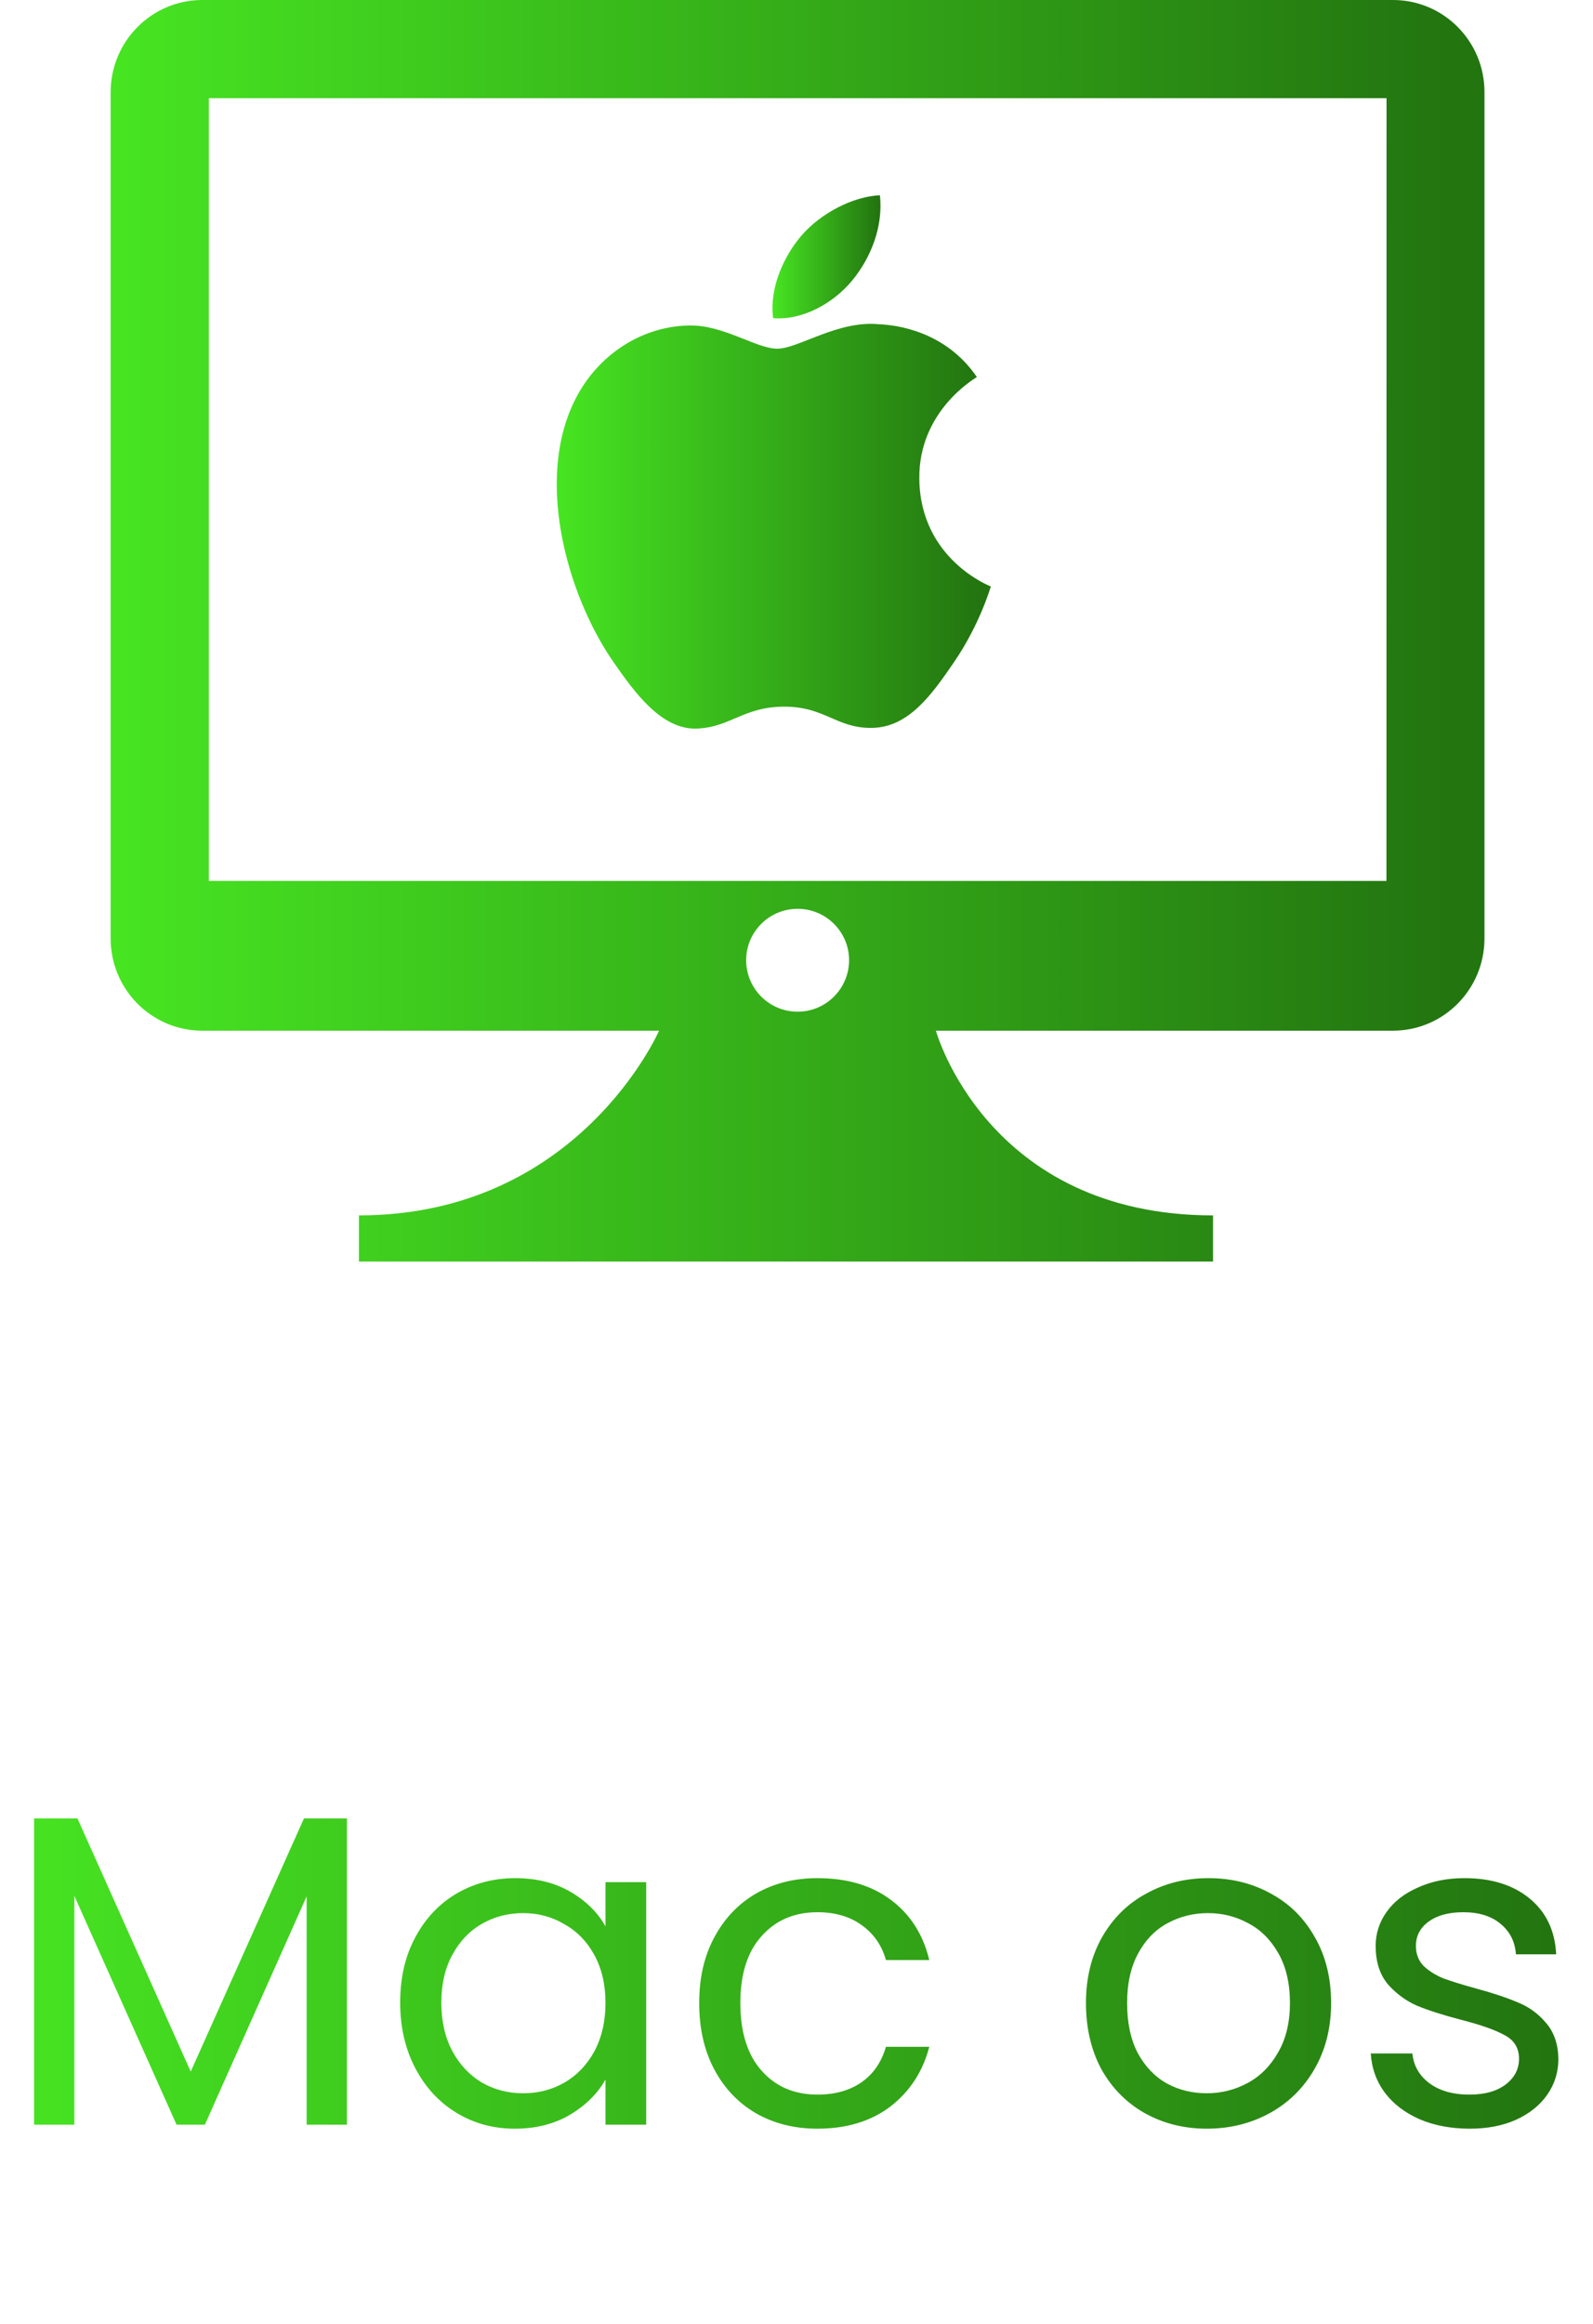 <svg width="72" height="105" viewBox="0 0 72 105" fill="none" xmlns="http://www.w3.org/2000/svg">
<path d="M62.963 0H9.144C6.856 0 5 1.868 5 4.171V42.399C5 44.705 6.856 46.569 9.144 46.569H29.788C29.788 46.569 26.16 54.915 16.223 54.915V57H23.524H41.263H54.827V54.915C44.61 54.915 42.3 46.569 42.3 46.569H62.959C65.243 46.569 67.095 44.705 67.095 42.399V4.171C67.103 1.868 65.246 0 62.963 0ZM36.051 45.711C34.766 45.711 33.725 44.67 33.725 43.385C33.725 42.103 34.766 41.063 36.051 41.063C37.333 41.063 38.377 42.103 38.377 43.385C38.374 44.67 37.333 45.711 36.051 45.711ZM62.664 39.804H9.439V4.435H62.668L62.664 39.804Z" fill="url(#paint0_linear_7_50376)"/>
<path d="M31.5 32.919C33.027 32.857 33.605 31.929 35.45 31.929C37.298 31.929 37.815 32.919 39.426 32.888C41.069 32.857 42.11 31.393 43.112 29.929C44.277 28.228 44.754 26.581 44.785 26.5C44.747 26.48 41.586 25.269 41.551 21.626C41.52 18.574 44.044 17.11 44.153 17.036C42.739 14.966 40.529 14.683 39.745 14.652C37.873 14.461 36.087 15.755 35.131 15.755C34.184 15.755 32.712 14.679 31.159 14.706C29.112 14.737 27.229 15.898 26.172 17.727C24.048 21.417 25.629 26.877 27.699 29.871C28.708 31.335 29.916 32.977 31.5 32.919Z" fill="url(#paint1_linear_7_50376)"/>
<path d="M39.771 8.823C38.559 8.873 37.095 9.631 36.221 10.648C35.445 11.553 34.761 12.994 34.944 14.376C36.299 14.481 37.678 13.689 38.52 12.671C39.359 11.65 39.926 10.236 39.771 8.823Z" fill="url(#paint2_linear_7_50376)"/>
<path d="M15.68 82.16V96H13.86V85.68L9.26 96H7.98L3.36 85.66V96H1.54V82.16H3.5L8.62 93.6L13.74 82.16H15.68ZM18.087 90.48C18.087 89.36 18.313 88.38 18.767 87.54C19.22 86.687 19.84 86.027 20.627 85.56C21.427 85.093 22.313 84.86 23.287 84.86C24.247 84.86 25.08 85.067 25.787 85.48C26.493 85.893 27.02 86.413 27.367 87.04V85.04H29.207V96H27.367V93.96C27.007 94.6 26.467 95.133 25.747 95.56C25.04 95.973 24.213 96.18 23.267 96.18C22.293 96.18 21.413 95.94 20.627 95.46C19.84 94.98 19.22 94.307 18.767 93.44C18.313 92.573 18.087 91.587 18.087 90.48ZM27.367 90.5C27.367 89.673 27.2 88.953 26.867 88.34C26.533 87.727 26.08 87.26 25.507 86.94C24.947 86.607 24.327 86.44 23.647 86.44C22.967 86.44 22.347 86.6 21.787 86.92C21.227 87.24 20.78 87.707 20.447 88.32C20.113 88.933 19.947 89.653 19.947 90.48C19.947 91.32 20.113 92.053 20.447 92.68C20.78 93.293 21.227 93.767 21.787 94.1C22.347 94.42 22.967 94.58 23.647 94.58C24.327 94.58 24.947 94.42 25.507 94.1C26.08 93.767 26.533 93.293 26.867 92.68C27.2 92.053 27.367 91.327 27.367 90.5ZM31.602 90.5C31.602 89.367 31.829 88.38 32.282 87.54C32.736 86.687 33.362 86.027 34.162 85.56C34.975 85.093 35.902 84.86 36.942 84.86C38.289 84.86 39.395 85.187 40.262 85.84C41.142 86.493 41.722 87.4 42.002 88.56H40.042C39.855 87.893 39.489 87.367 38.942 86.98C38.409 86.593 37.742 86.4 36.942 86.4C35.902 86.4 35.062 86.76 34.422 87.48C33.782 88.187 33.462 89.193 33.462 90.5C33.462 91.82 33.782 92.84 34.422 93.56C35.062 94.28 35.902 94.64 36.942 94.64C37.742 94.64 38.409 94.453 38.942 94.08C39.475 93.707 39.842 93.173 40.042 92.48H42.002C41.709 93.6 41.122 94.5 40.242 95.18C39.362 95.847 38.262 96.18 36.942 96.18C35.902 96.18 34.975 95.947 34.162 95.48C33.362 95.013 32.736 94.353 32.282 93.5C31.829 92.647 31.602 91.647 31.602 90.5ZM54.543 96.18C53.516 96.18 52.583 95.947 51.743 95.48C50.916 95.013 50.263 94.353 49.783 93.5C49.316 92.633 49.083 91.633 49.083 90.5C49.083 89.38 49.323 88.393 49.803 87.54C50.296 86.673 50.963 86.013 51.803 85.56C52.643 85.093 53.583 84.86 54.623 84.86C55.663 84.86 56.603 85.093 57.443 85.56C58.283 86.013 58.943 86.667 59.423 87.52C59.916 88.373 60.163 89.367 60.163 90.5C60.163 91.633 59.909 92.633 59.403 93.5C58.909 94.353 58.236 95.013 57.383 95.48C56.529 95.947 55.583 96.18 54.543 96.18ZM54.543 94.58C55.196 94.58 55.809 94.427 56.383 94.12C56.956 93.813 57.416 93.353 57.763 92.74C58.123 92.127 58.303 91.38 58.303 90.5C58.303 89.62 58.129 88.873 57.783 88.26C57.436 87.647 56.983 87.193 56.423 86.9C55.863 86.593 55.256 86.44 54.603 86.44C53.936 86.44 53.323 86.593 52.763 86.9C52.216 87.193 51.776 87.647 51.443 88.26C51.109 88.873 50.943 89.62 50.943 90.5C50.943 91.393 51.103 92.147 51.423 92.76C51.756 93.373 52.196 93.833 52.743 94.14C53.289 94.433 53.889 94.58 54.543 94.58ZM66.436 96.18C65.596 96.18 64.842 96.04 64.176 95.76C63.509 95.467 62.982 95.067 62.596 94.56C62.209 94.04 61.996 93.447 61.956 92.78H63.836C63.889 93.327 64.142 93.773 64.596 94.12C65.062 94.467 65.669 94.64 66.416 94.64C67.109 94.64 67.656 94.487 68.056 94.18C68.456 93.873 68.656 93.487 68.656 93.02C68.656 92.54 68.442 92.187 68.016 91.96C67.589 91.72 66.929 91.487 66.036 91.26C65.222 91.047 64.556 90.833 64.036 90.62C63.529 90.393 63.089 90.067 62.716 89.64C62.356 89.2 62.176 88.627 62.176 87.92C62.176 87.36 62.342 86.847 62.676 86.38C63.009 85.913 63.482 85.547 64.096 85.28C64.709 85 65.409 84.86 66.196 84.86C67.409 84.86 68.389 85.167 69.136 85.78C69.882 86.393 70.282 87.233 70.336 88.3H68.516C68.476 87.727 68.242 87.267 67.816 86.92C67.402 86.573 66.842 86.4 66.136 86.4C65.482 86.4 64.962 86.54 64.576 86.82C64.189 87.1 63.996 87.467 63.996 87.92C63.996 88.28 64.109 88.58 64.336 88.82C64.576 89.047 64.869 89.233 65.216 89.38C65.576 89.513 66.069 89.667 66.696 89.84C67.482 90.053 68.122 90.267 68.616 90.48C69.109 90.68 69.529 90.987 69.876 91.4C70.236 91.813 70.422 92.353 70.436 93.02C70.436 93.62 70.269 94.16 69.936 94.64C69.602 95.12 69.129 95.5 68.516 95.78C67.916 96.047 67.222 96.18 66.436 96.18Z" fill="url(#paint3_linear_7_50376)"/>
<defs>
<linearGradient id="paint0_linear_7_50376" x1="5" y1="28.5" x2="65.324" y2="28.5" gradientUnits="userSpaceOnUse">
<stop stop-color="#47e522"/>
<stop offset="1" stop-color="#237510"/>
</linearGradient>
<linearGradient id="paint1_linear_7_50376" x1="25.164" y1="23.777" x2="44.226" y2="23.777" gradientUnits="userSpaceOnUse">
<stop stop-color="#47e522"/>
<stop offset="1" stop-color="#237510"/>
</linearGradient>
<linearGradient id="paint2_linear_7_50376" x1="34.914" y1="11.604" x2="39.657" y2="11.604" gradientUnits="userSpaceOnUse">
<stop stop-color="#47e522"/>
<stop offset="1" stop-color="#237510"/>
</linearGradient>
<linearGradient id="paint3_linear_7_50376" x1="0" y1="89" x2="69.946" y2="89" gradientUnits="userSpaceOnUse">
<stop stop-color="#47e522"/>
<stop offset="1" stop-color="#237510"/>
</linearGradient>
</defs>
</svg>
